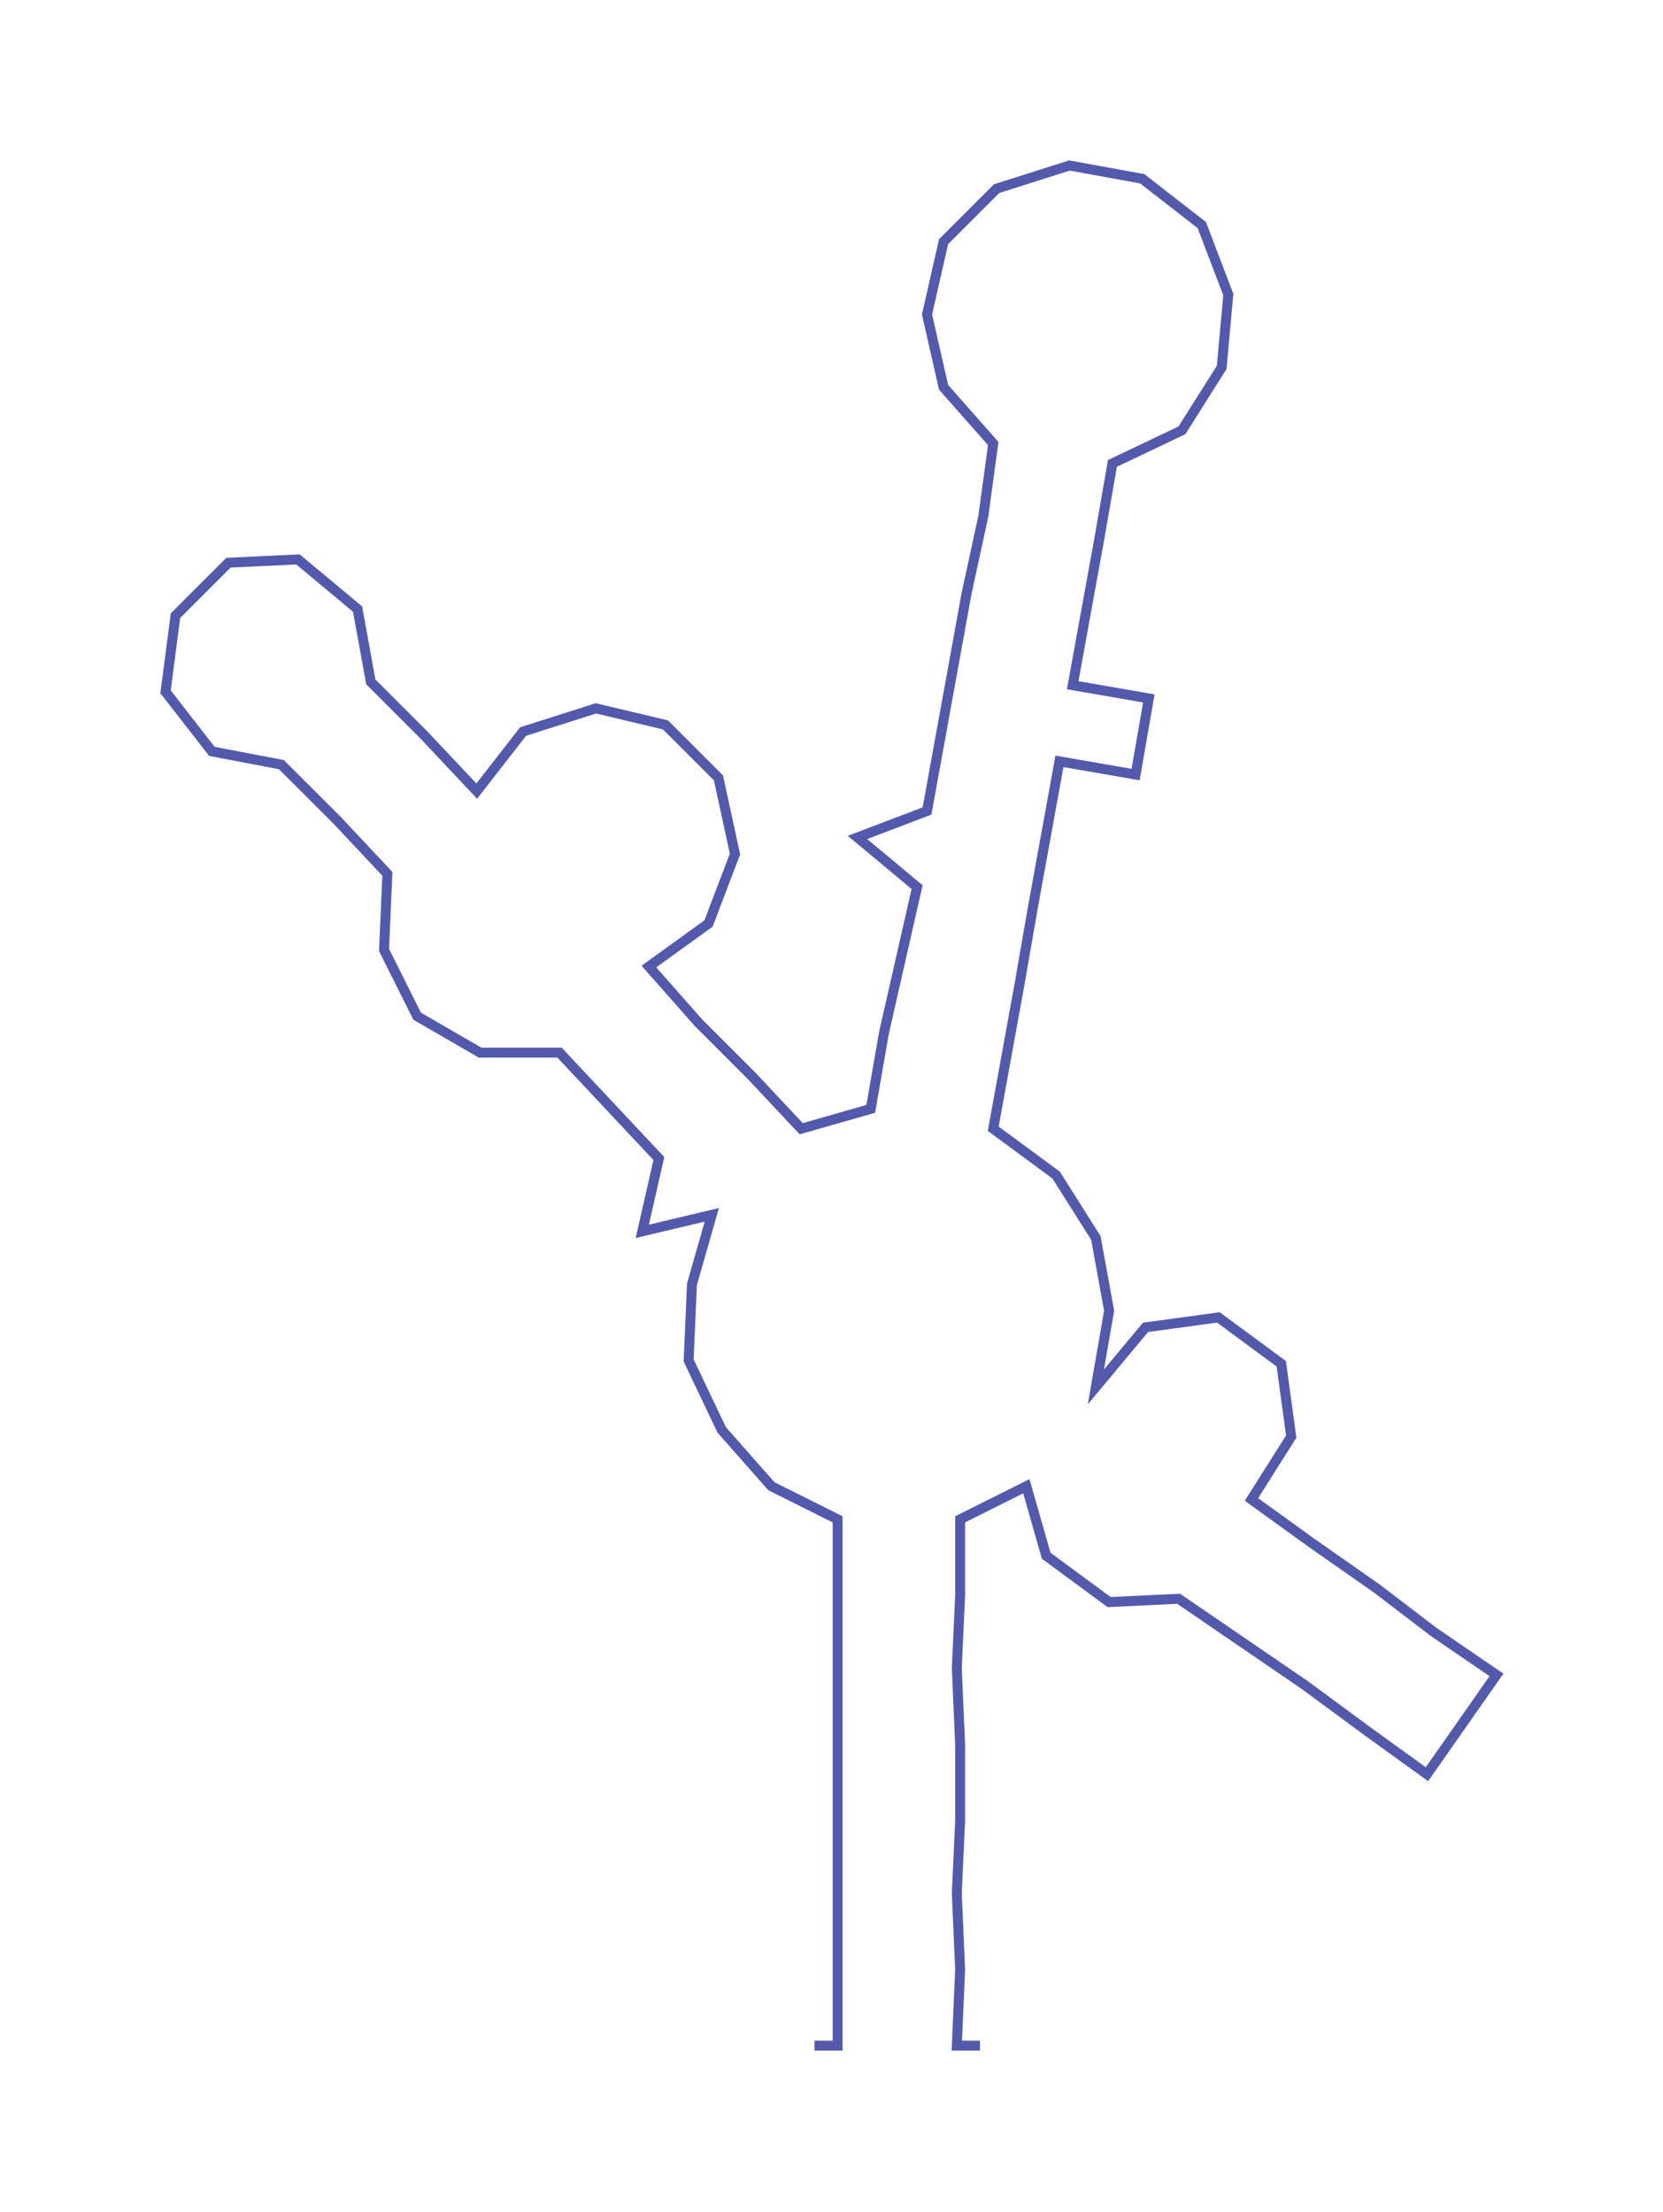 <ns0:svg xmlns:ns0="http://www.w3.org/2000/svg" width="225.526px" height="300px" viewBox="0 0 502.3 668.17"><ns0:path style="stroke:#535aac;stroke-width:3px;fill:none;" d="M246 618 L246 618 L253 618 L253 595 L253 572 L253 550 L253 527 L253 504 L253 482 L253 459 L233 449 L218 432 L208 411 L209 388 L215 367 L194 372 L199 350 L184 334 L169 318 L145 318 L126 307 L116 287 L117 264 L102 248 L85 231 L64 227 L50 209 L53 186 L69 170 L90 169 L108 184 L112 206 L128 222 L144 239 L158 221 L180 214 L201 219 L217 235 L222 258 L214 279 L196 292 L211 309 L227 325 L242 341 L263 335 L267 312 L272 290 L277 268 L259 253 L280 245 L284 223 L288 201 L292 179 L297 156 L300 134 L285 117 L280 95 L285 73 L301 57 L323 50 L345 54 L363 68 L371 89 L369 111 L357 130 L336 140 L332 163 L328 185 L324 207 L347 211 L343 234 L320 230 L316 252 L312 274 L308 297 L304 319 L300 341 L319 355 L331 374 L335 396 L331 419 L346 401 L368 398 L387 412 L390 434 L378 453 L396 466 L416 480 L433 493 L452 506 L431 536 L413 523 L394 509 L375 496 L356 483 L335 484 L316 470 L310 449 L290 459 L290 482 L289 504 L290 527 L290 550 L289 572 L290 595 L289 618 L296 618" /></ns0:svg>